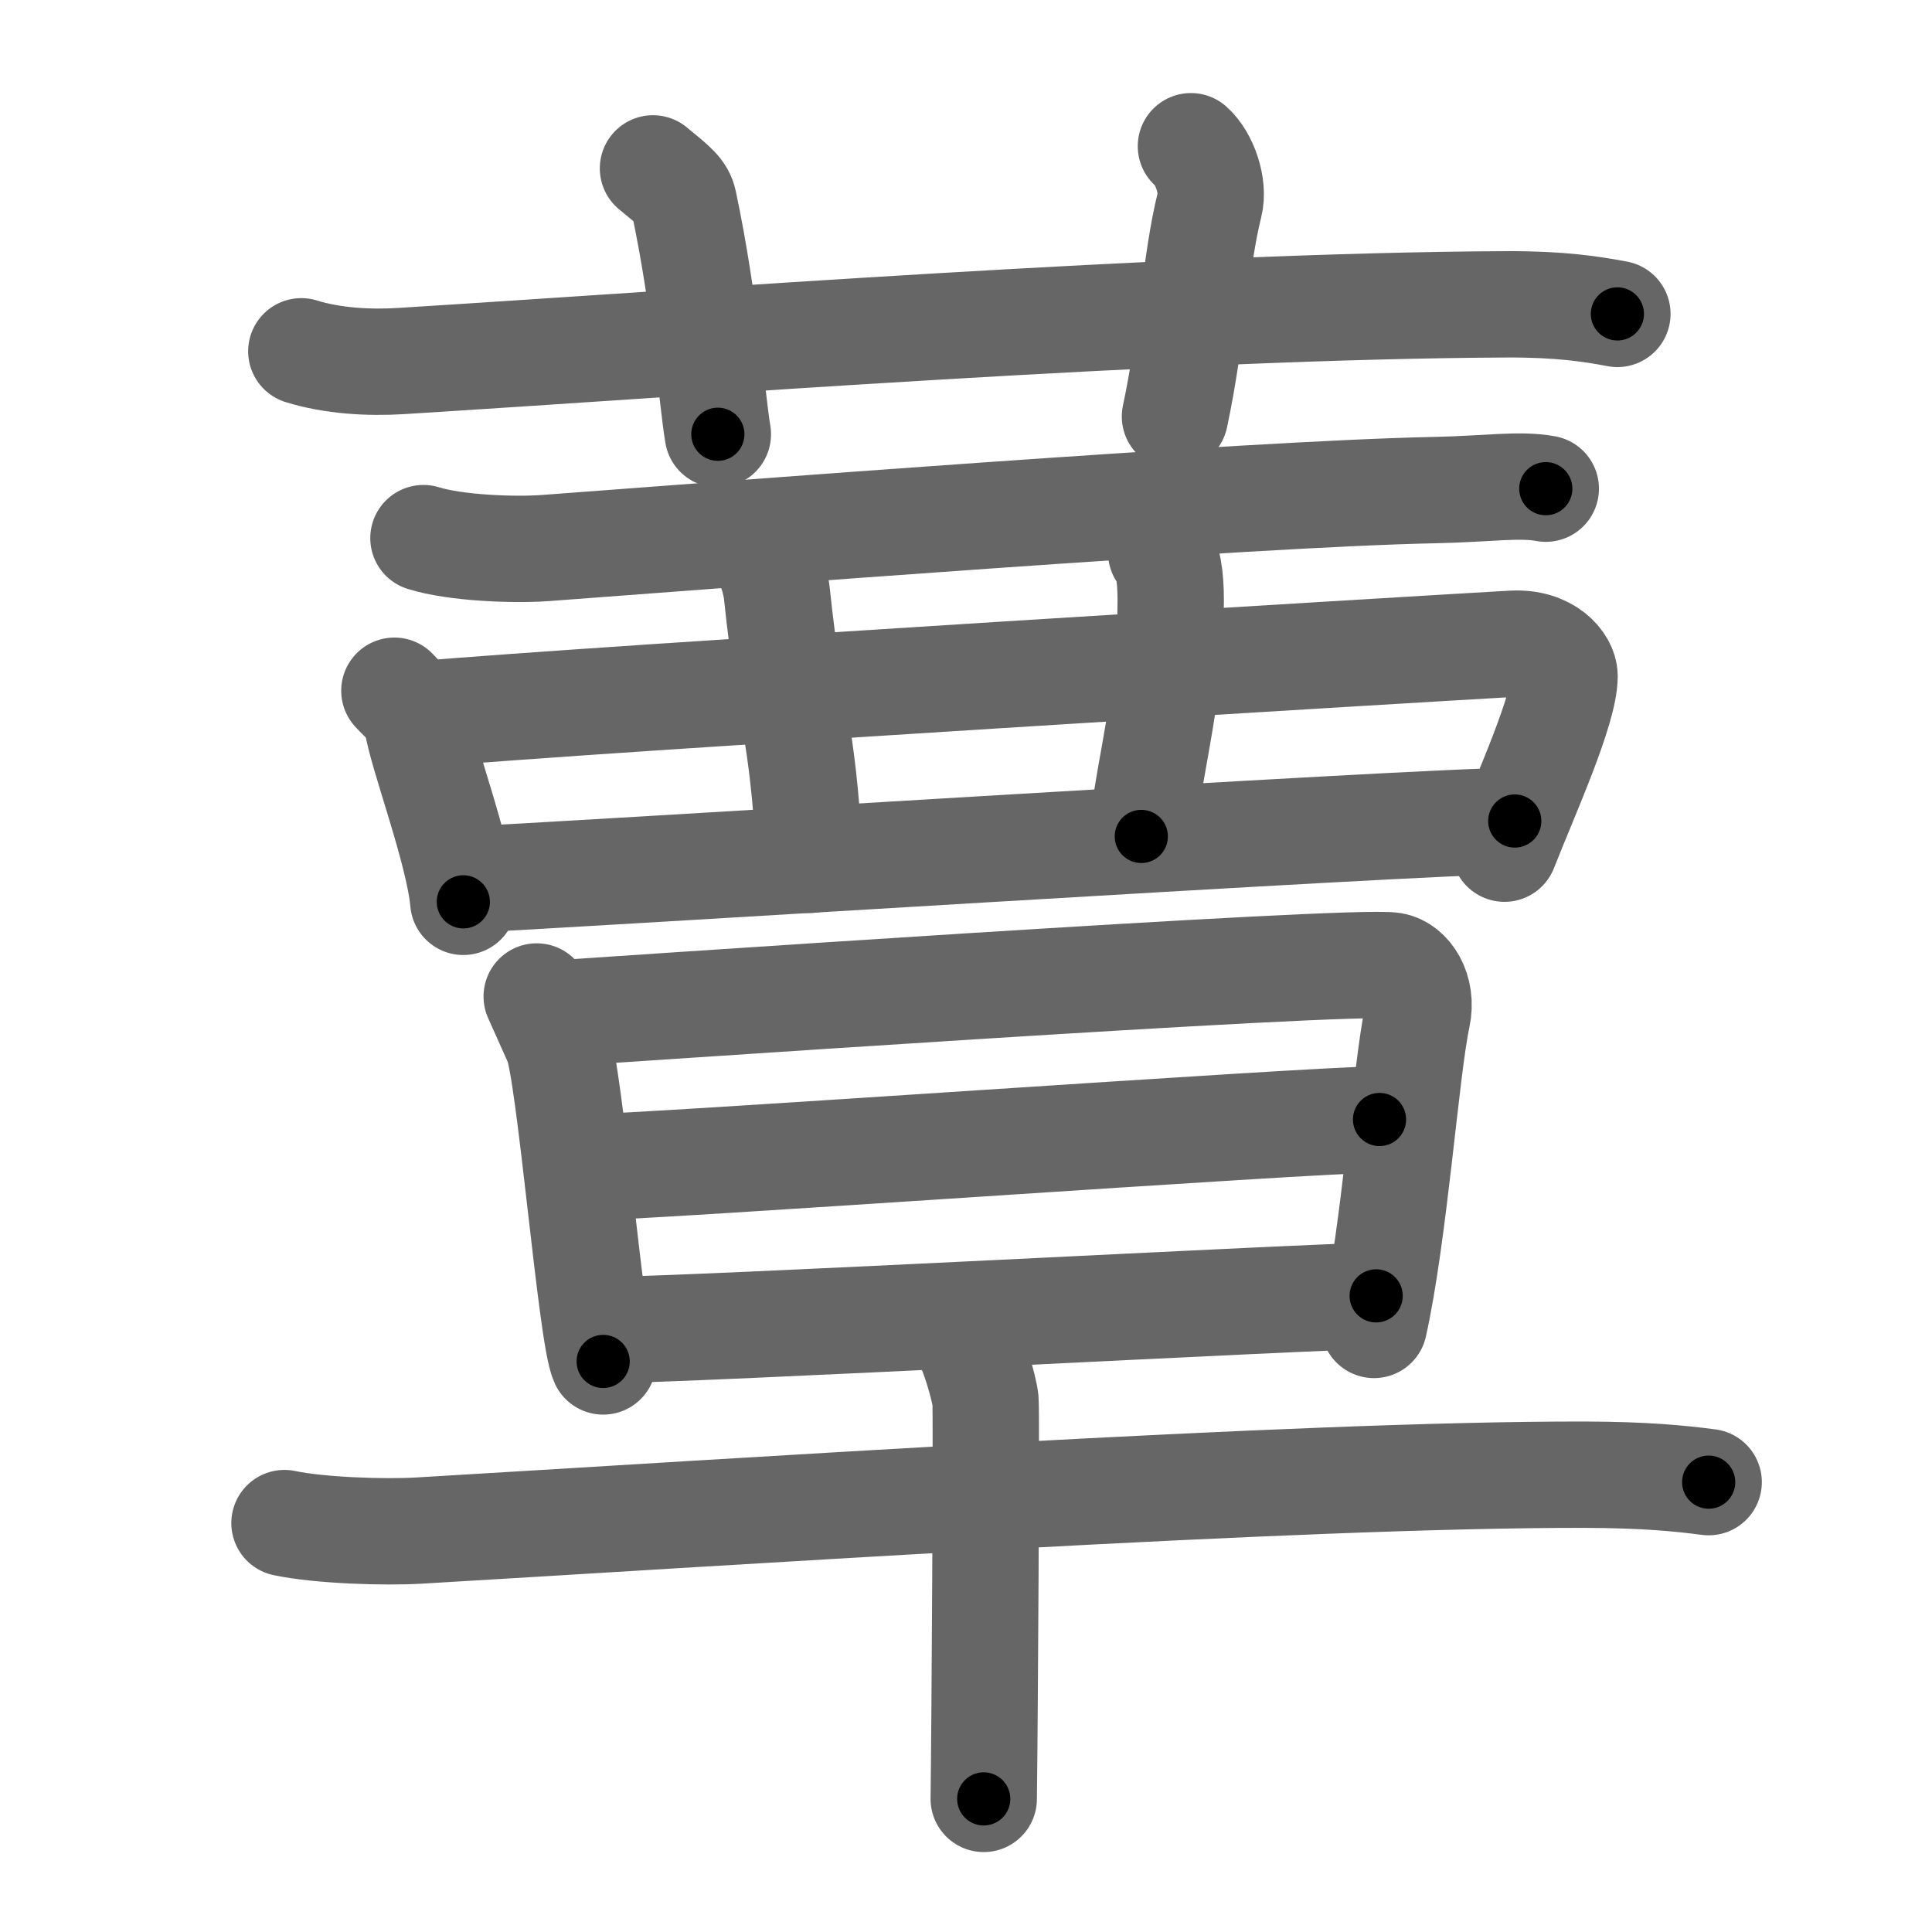 <svg xmlns="http://www.w3.org/2000/svg" viewBox="0 0 109 109" id="8548"><g fill="none" stroke="#666" stroke-width="6" stroke-linecap="round" stroke-linejoin="round"><g><g><path d="M17,19.82c1.77,0.55,3.83,0.66,5.61,0.55c16.29-1.01,43.66-3.12,62.44-3.2c2.95-0.01,4.73,0.26,6.2,0.54" /><path d="M36.84,9.5c1.22,1,1.61,1.3,1.74,1.92c1.22,5.76,1.57,10.99,1.92,13.08" /><path d="M67.19,8.25c0.79,0.7,1.31,2.27,1.05,3.3c-0.79,3.16-0.99,7.45-1.95,11.95" /></g><g><g><g><path d="M23.89,30.36c1.79,0.56,5.08,0.69,6.87,0.56c10.08-0.75,39.66-3.06,50.18-3.27c2.98-0.06,4.78-0.36,6.27-0.08" /><path d="M22.25,38.97c0.52,0.57,1.17,1.04,1.28,1.77c0.27,1.8,2.35,7.24,2.61,10.14" /><path d="M23.42,40.32c10.68-0.93,56.4-3.69,61.91-4c2.01-0.11,2.94,1.13,2.94,1.82c0,1.88-2.17,6.64-3.39,9.74" /><path d="M42.59,30.76c0.69,0.42,1.15,1.87,1.24,2.73c0.78,7.39,1.39,7.01,1.86,15.02" /><path d="M65.51,31.17c0.38,0.29,0.54,1.35,0.54,2.7c-0.01,5.4-1.04,8.39-1.66,13.32" /><path d="M26.15,49.63c3.88-0.12,54.25-3.33,59.31-3.31" /></g></g><g><g><path d="M30.28,56.22c0.43,0.97,0.65,1.45,1.15,2.57c0.72,1.61,1.92,16.57,2.6,18.02" /><path d="M30.92,57.21c2.45-0.15,45.43-3.12,47.65-2.73c0.88,0.15,1.72,1.35,1.39,2.89c-0.63,2.89-1.29,12.21-2.44,17.38" /><path d="M32.89,65.87c3.32,0,41.19-2.71,44.94-2.71" /><path d="M33.99,75.04c4.91,0,40.59-1.93,43.65-1.93" /></g><g><path d="M16.05,85.93c1.99,0.42,5.65,0.54,7.63,0.42c17.22-1.01,49.55-3.18,65.75-3.15c3.32,0.01,5.31,0.2,6.97,0.42" /><path d="M54.54,75.69c0.32,0.35,0.99,2.62,1.06,3.32c0.06,0.7-0.04,18.1-0.1,22.48" /></g></g></g></g></g><g fill="none" stroke="#000" stroke-width="3" stroke-linecap="round" stroke-linejoin="round"><path d="M17,19.82c1.77,0.55,3.83,0.66,5.61,0.55c16.29-1.01,43.66-3.12,62.44-3.2c2.95-0.01,4.73,0.26,6.2,0.54" stroke-dasharray="74.432" stroke-dashoffset="74.432"><animate attributeName="stroke-dashoffset" values="74.432;74.432;0" dur="0.56s" fill="freeze" begin="0s;8548.click" /></path><path d="M36.84,9.5c1.22,1,1.61,1.3,1.74,1.92c1.22,5.76,1.57,10.99,1.92,13.08" stroke-dasharray="15.868" stroke-dashoffset="15.868"><animate attributeName="stroke-dashoffset" values="15.868" fill="freeze" begin="8548.click" /><animate attributeName="stroke-dashoffset" values="15.868;15.868;0" keyTimes="0;0.779;1" dur="0.719s" fill="freeze" begin="0s;8548.click" /></path><path d="M67.19,8.25c0.79,0.7,1.31,2.27,1.05,3.3c-0.79,3.16-0.99,7.45-1.95,11.95" stroke-dasharray="15.716" stroke-dashoffset="15.716"><animate attributeName="stroke-dashoffset" values="15.716" fill="freeze" begin="8548.click" /><animate attributeName="stroke-dashoffset" values="15.716;15.716;0" keyTimes="0;0.821;1" dur="0.876s" fill="freeze" begin="0s;8548.click" /></path><path d="M23.89,30.36c1.79,0.56,5.08,0.69,6.87,0.56c10.08-0.75,39.66-3.06,50.18-3.27c2.98-0.06,4.78-0.36,6.27-0.08" stroke-dasharray="63.494" stroke-dashoffset="63.494"><animate attributeName="stroke-dashoffset" values="63.494" fill="freeze" begin="8548.click" /><animate attributeName="stroke-dashoffset" values="63.494;63.494;0" keyTimes="0;0.647;1" dur="1.353s" fill="freeze" begin="0s;8548.click" /></path><path d="M22.25,38.97c0.52,0.57,1.17,1.04,1.28,1.77c0.27,1.8,2.35,7.24,2.61,10.14" stroke-dasharray="12.707" stroke-dashoffset="12.707"><animate attributeName="stroke-dashoffset" values="12.707" fill="freeze" begin="8548.click" /><animate attributeName="stroke-dashoffset" values="12.707;12.707;0" keyTimes="0;0.842;1" dur="1.607s" fill="freeze" begin="0s;8548.click" /></path><path d="M23.42,40.32c10.68-0.93,56.4-3.69,61.91-4c2.01-0.11,2.94,1.13,2.94,1.82c0,1.88-2.17,6.64-3.39,9.74" stroke-dasharray="76.195" stroke-dashoffset="76.195"><animate attributeName="stroke-dashoffset" values="76.195" fill="freeze" begin="8548.click" /><animate attributeName="stroke-dashoffset" values="76.195;76.195;0" keyTimes="0;0.737;1" dur="2.18s" fill="freeze" begin="0s;8548.click" /></path><path d="M42.59,30.76c0.69,0.42,1.15,1.87,1.24,2.73c0.78,7.39,1.39,7.01,1.86,15.02" stroke-dasharray="18.22" stroke-dashoffset="18.22"><animate attributeName="stroke-dashoffset" values="18.22" fill="freeze" begin="8548.click" /><animate attributeName="stroke-dashoffset" values="18.22;18.22;0" keyTimes="0;0.923;1" dur="2.362s" fill="freeze" begin="0s;8548.click" /></path><path d="M65.51,31.17c0.38,0.29,0.54,1.35,0.54,2.7c-0.01,5.4-1.04,8.39-1.66,13.32" stroke-dasharray="16.254" stroke-dashoffset="16.254"><animate attributeName="stroke-dashoffset" values="16.254" fill="freeze" begin="8548.click" /><animate attributeName="stroke-dashoffset" values="16.254;16.254;0" keyTimes="0;0.935;1" dur="2.525s" fill="freeze" begin="0s;8548.click" /></path><path d="M26.15,49.63c3.88-0.12,54.25-3.33,59.31-3.31" stroke-dasharray="59.405" stroke-dashoffset="59.405"><animate attributeName="stroke-dashoffset" values="59.405" fill="freeze" begin="8548.click" /><animate attributeName="stroke-dashoffset" values="59.405;59.405;0" keyTimes="0;0.81;1" dur="3.119s" fill="freeze" begin="0s;8548.click" /></path><path d="M30.28,56.22c0.43,0.97,0.65,1.45,1.15,2.57c0.72,1.61,1.92,16.57,2.6,18.02" stroke-dasharray="21.043" stroke-dashoffset="21.043"><animate attributeName="stroke-dashoffset" values="21.043" fill="freeze" begin="8548.click" /><animate attributeName="stroke-dashoffset" values="21.043;21.043;0" keyTimes="0;0.937;1" dur="3.329s" fill="freeze" begin="0s;8548.click" /></path><path d="M30.92,57.21c2.45-0.15,45.43-3.12,47.65-2.73c0.88,0.15,1.72,1.35,1.39,2.89c-0.63,2.89-1.29,12.21-2.44,17.38" stroke-dasharray="68.84" stroke-dashoffset="68.84"><animate attributeName="stroke-dashoffset" values="68.84" fill="freeze" begin="8548.click" /><animate attributeName="stroke-dashoffset" values="68.84;68.84;0" keyTimes="0;0.865;1" dur="3.847s" fill="freeze" begin="0s;8548.click" /></path><path d="M32.89,65.87c3.32,0,41.19-2.71,44.94-2.71" stroke-dasharray="45.024" stroke-dashoffset="45.024"><animate attributeName="stroke-dashoffset" values="45.024" fill="freeze" begin="8548.click" /><animate attributeName="stroke-dashoffset" values="45.024;45.024;0" keyTimes="0;0.895;1" dur="4.297s" fill="freeze" begin="0s;8548.click" /></path><path d="M33.99,75.04c4.91,0,40.59-1.93,43.65-1.93" stroke-dasharray="43.695" stroke-dashoffset="43.695"><animate attributeName="stroke-dashoffset" values="43.695" fill="freeze" begin="8548.click" /><animate attributeName="stroke-dashoffset" values="43.695;43.695;0" keyTimes="0;0.908;1" dur="4.734s" fill="freeze" begin="0s;8548.click" /></path><path d="M16.05,85.93c1.99,0.42,5.65,0.54,7.63,0.42c17.22-1.01,49.55-3.18,65.75-3.15c3.32,0.01,5.31,0.2,6.97,0.42" stroke-dasharray="80.479" stroke-dashoffset="80.479"><animate attributeName="stroke-dashoffset" values="80.479" fill="freeze" begin="8548.click" /><animate attributeName="stroke-dashoffset" values="80.479;80.479;0" keyTimes="0;0.887;1" dur="5.339s" fill="freeze" begin="0s;8548.click" /></path><path d="M54.54,75.69c0.32,0.35,0.99,2.62,1.06,3.32c0.06,0.7-0.04,18.1-0.1,22.48" stroke-dasharray="25.985" stroke-dashoffset="25.985"><animate attributeName="stroke-dashoffset" values="25.985" fill="freeze" begin="8548.click" /><animate attributeName="stroke-dashoffset" values="25.985;25.985;0" keyTimes="0;0.954;1" dur="5.599s" fill="freeze" begin="0s;8548.click" /></path></g></svg>